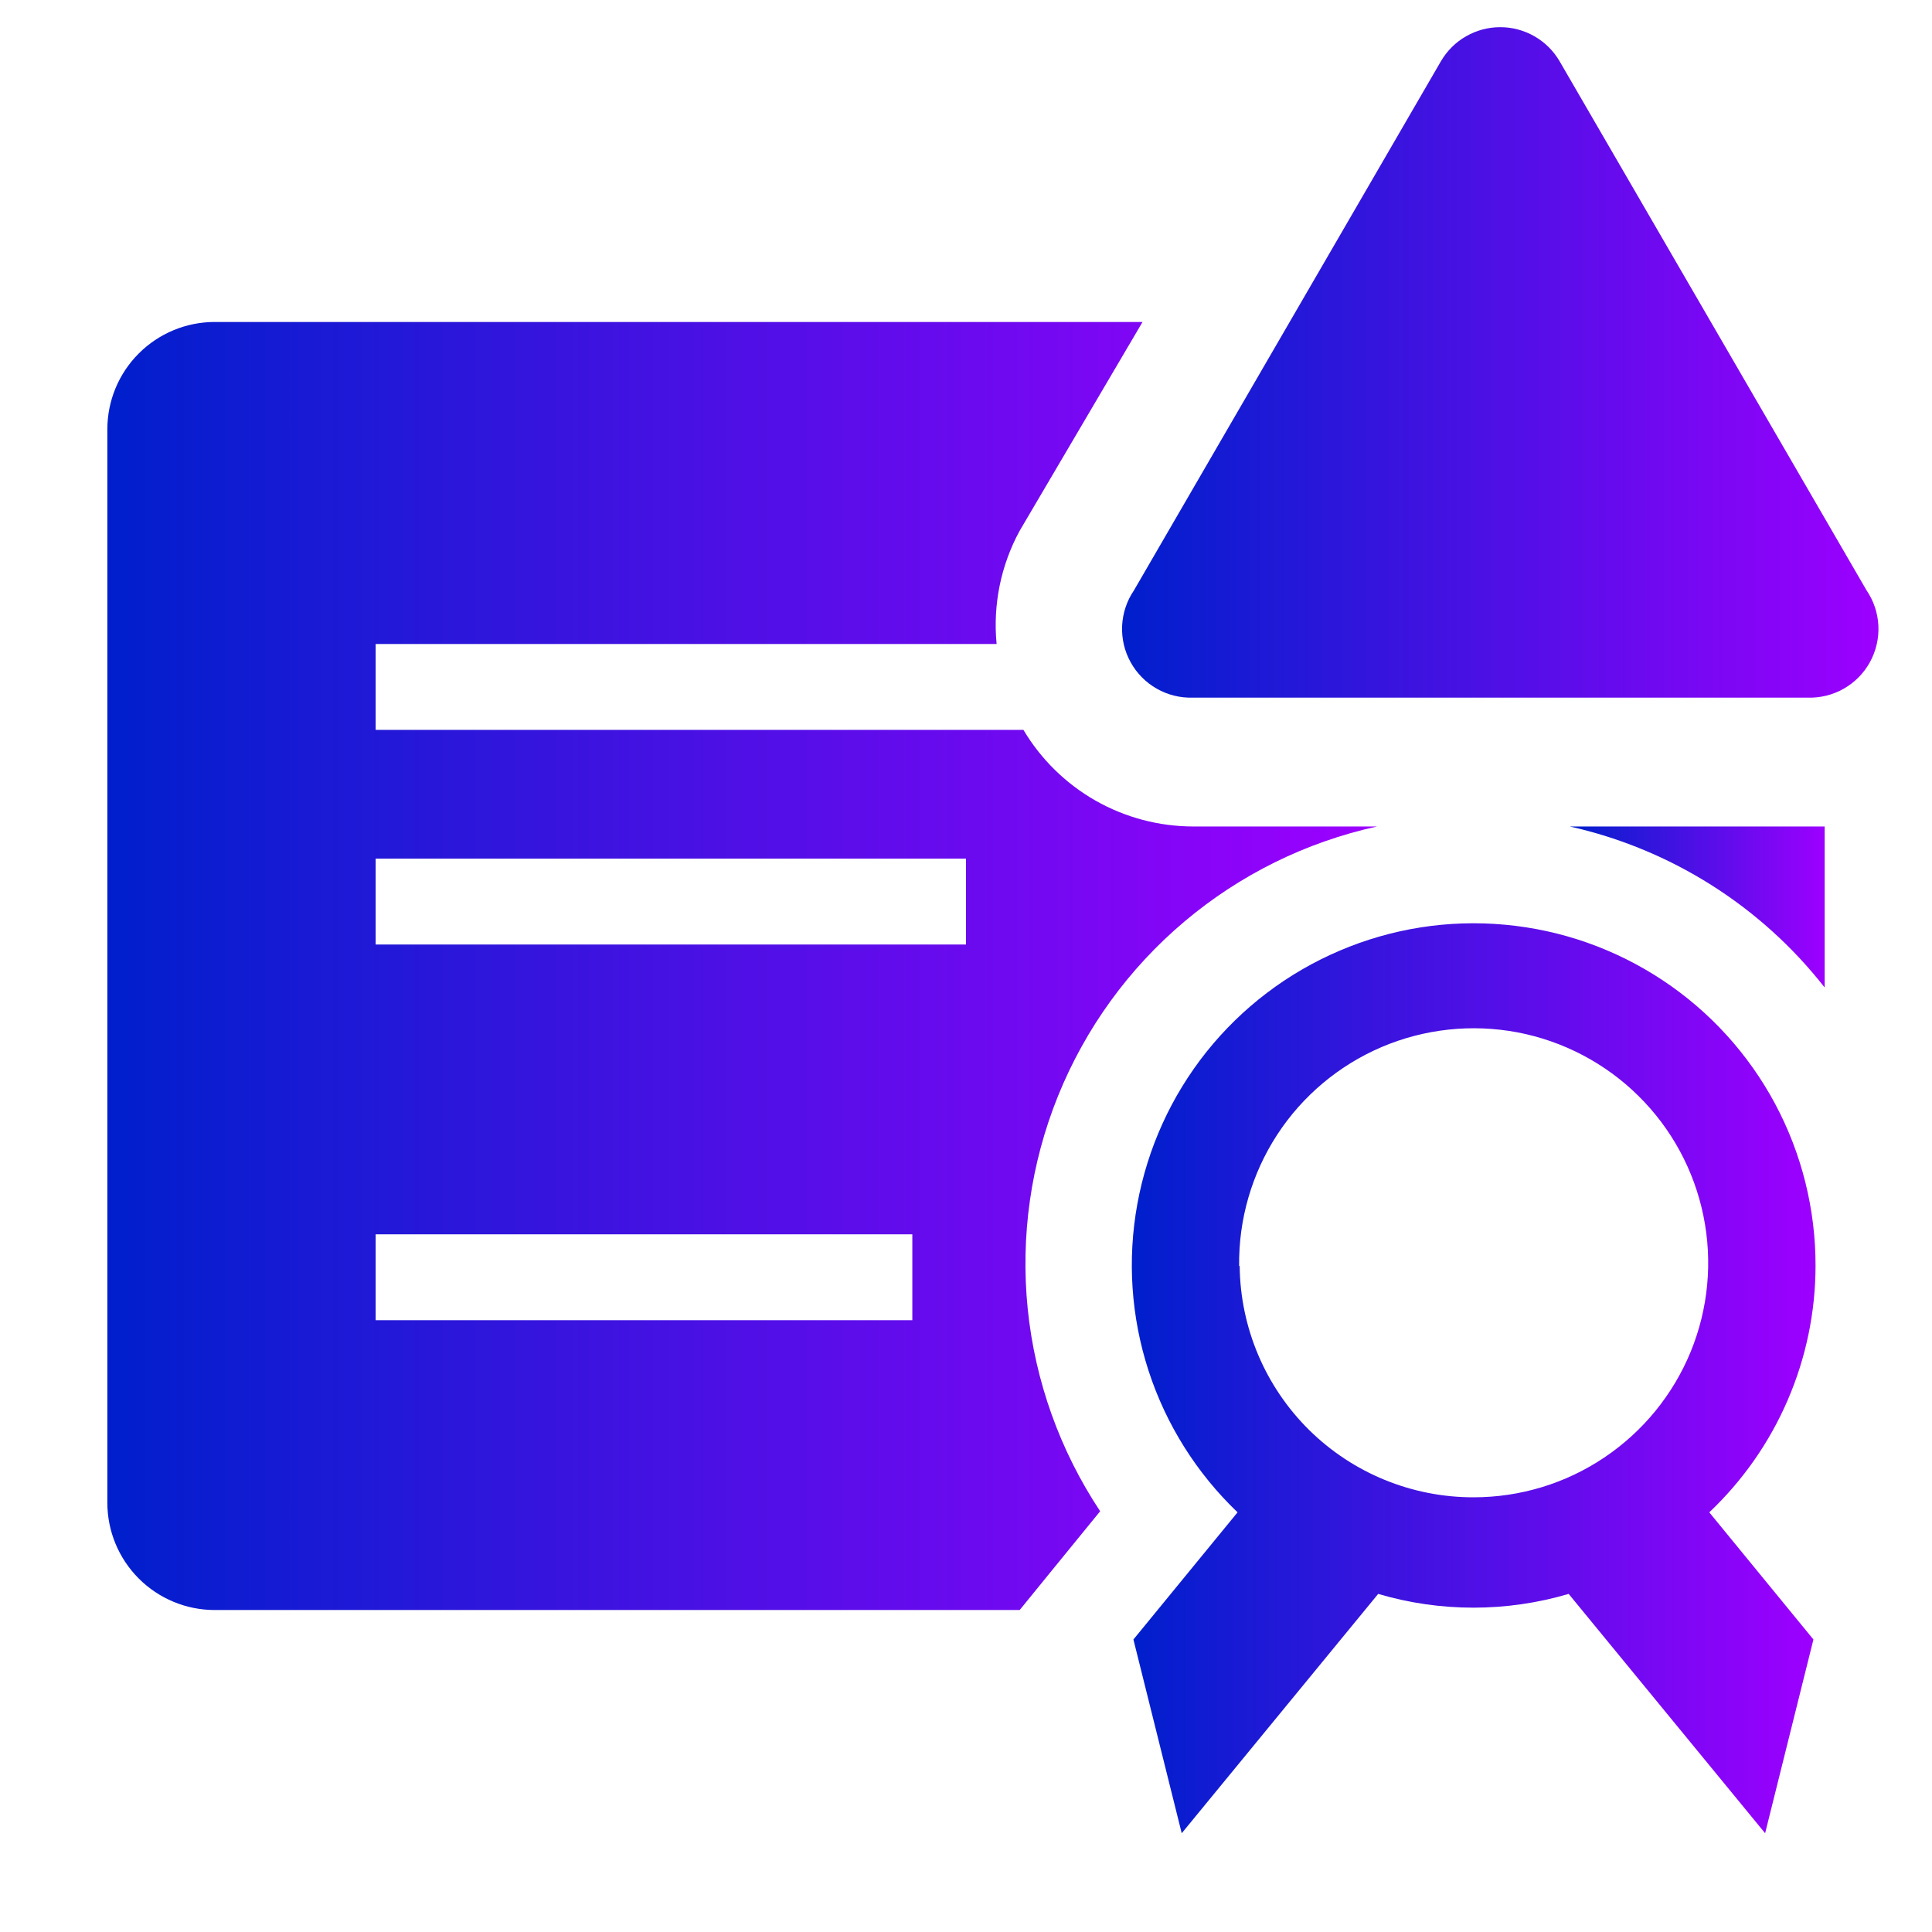 <svg width="32" height="32" viewBox="0 0 32 32" fill="none" xmlns="http://www.w3.org/2000/svg">
<g clip-path="url(#clip0_368_1859)">
<path d="M30.071 20.969C30.073 20.032 29.843 19.108 29.401 18.282C28.959 17.456 28.318 16.752 27.537 16.235C26.755 15.717 25.858 15.401 24.924 15.316C23.991 15.23 23.051 15.378 22.189 15.746C21.327 16.113 20.569 16.689 19.984 17.421C19.399 18.154 19.006 19.02 18.838 19.942C18.67 20.864 18.734 21.813 19.024 22.705C19.314 23.596 19.82 24.401 20.498 25.049L18.773 27.155L19.573 30.364L22.827 26.4C23.857 26.704 24.952 26.704 25.982 26.4L29.236 30.364L30.036 27.155L28.311 25.049C28.866 24.523 29.308 23.891 29.61 23.19C29.913 22.488 30.07 21.733 30.071 20.969ZM20.524 20.969C20.514 20.198 20.733 19.442 21.153 18.796C21.573 18.151 22.176 17.645 22.885 17.342C23.594 17.04 24.377 16.956 25.134 17.099C25.89 17.243 26.588 17.609 27.136 18.15C27.685 18.691 28.06 19.383 28.214 20.138C28.369 20.893 28.295 21.677 28.003 22.389C27.71 23.102 27.212 23.712 26.572 24.141C25.933 24.571 25.179 24.8 24.409 24.8C23.388 24.802 22.408 24.401 21.681 23.683C20.956 22.965 20.543 21.99 20.533 20.969H20.524Z" fill="url(#paint0_linear_368_1859)"/>
<path d="M29.938 13.689H26C27.673 14.064 29.165 15.006 30.222 16.356V13.689H29.938Z" fill="url(#paint1_linear_368_1859)"/>
<path d="M16.951 12.089H6.222V10.667H16.507C16.444 10.017 16.577 9.364 16.889 8.791L18.924 5.333H3.556C3.084 5.333 2.632 5.521 2.299 5.854C1.965 6.187 1.778 6.64 1.778 7.111V24.889C1.778 25.36 1.965 25.812 2.299 26.146C2.632 26.479 3.084 26.667 3.556 26.667H16.889L17.396 26.044L18.222 25.031C17.556 24.027 17.144 22.876 17.022 21.677C16.901 20.478 17.073 19.268 17.525 18.151C17.977 17.034 18.694 16.043 19.615 15.266C20.536 14.488 21.632 13.947 22.809 13.689H19.76C19.193 13.688 18.637 13.54 18.144 13.26C17.652 12.979 17.241 12.576 16.951 12.089ZM15.111 21.867H6.222V20.444H15.111V21.867ZM16 15.644H6.222V14.222H16V15.644Z" fill="url(#paint2_linear_368_1859)"/>
<path d="M23.867 1.013L18.782 9.778C18.664 9.951 18.596 10.154 18.586 10.364C18.576 10.574 18.624 10.783 18.726 10.967C18.827 11.151 18.977 11.303 19.16 11.407C19.342 11.511 19.55 11.562 19.76 11.555H29.938C30.148 11.562 30.355 11.511 30.538 11.407C30.721 11.303 30.871 11.151 30.972 10.967C31.073 10.783 31.122 10.574 31.112 10.364C31.102 10.154 31.034 9.951 30.916 9.778L25.831 1.013C25.731 0.842 25.587 0.699 25.415 0.601C25.243 0.502 25.047 0.45 24.849 0.45C24.65 0.45 24.455 0.502 24.283 0.601C24.11 0.699 23.967 0.842 23.867 1.013Z" fill="url(#paint3_linear_368_1859)"/>
</g>
<defs>
<linearGradient id="paint0_linear_368_1859" x1="18.747" y1="22.828" x2="30.071" y2="22.828" gradientUnits="userSpaceOnUse">
<stop stop-color="#001FCC"/>
<stop offset="1" stop-color="#9D00FF"/>
</linearGradient>
<linearGradient id="paint1_linear_368_1859" x1="26" y1="15.022" x2="30.222" y2="15.022" gradientUnits="userSpaceOnUse">
<stop stop-color="#001FCC"/>
<stop offset="1" stop-color="#9D00FF"/>
</linearGradient>
<linearGradient id="paint2_linear_368_1859" x1="1.778" y1="16" x2="22.809" y2="16" gradientUnits="userSpaceOnUse">
<stop stop-color="#001FCC"/>
<stop offset="1" stop-color="#9D00FF"/>
</linearGradient>
<linearGradient id="paint3_linear_368_1859" x1="18.585" y1="6.003" x2="31.113" y2="6.003" gradientUnits="userSpaceOnUse">
<stop stop-color="#001FCC"/>
<stop offset="1" stop-color="#9D00FF"/>
</linearGradient>
<clipPath id="clip0_368_1859">
<rect width="32" height="32" fill="white"/>
</clipPath>
</defs>
</svg>
